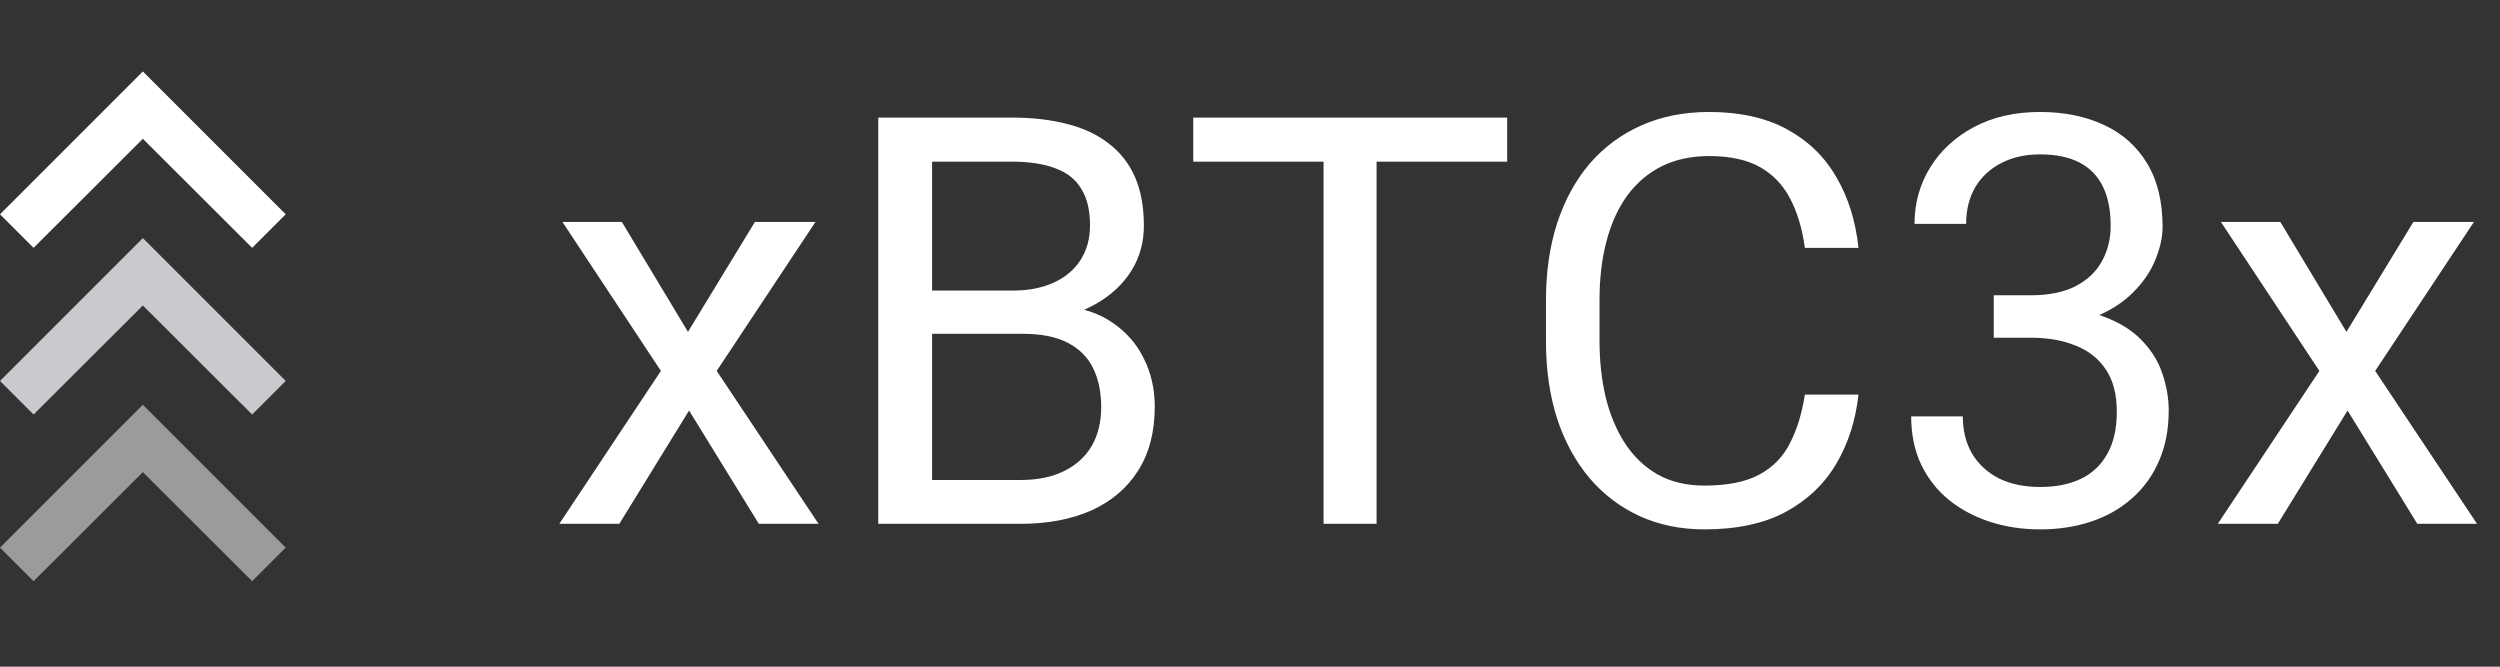 <svg width="105" height="28" viewBox="0 0 105 28" fill="none" xmlns="http://www.w3.org/2000/svg">
<rect x="0" y="0" width="105" height="28" fill="#333333" stroke="none"/>
<path d="M26.117 9.32L28.895 13.938L31.707 9.32H34.25L30.102 15.578L34.379 22H31.871L28.941 17.242L26.012 22H23.492L27.758 15.578L23.621 9.32H26.117ZM42.969 14.02H38.645L38.621 12.203H42.547C43.195 12.203 43.762 12.094 44.246 11.875C44.73 11.656 45.105 11.344 45.371 10.938C45.645 10.523 45.781 10.031 45.781 9.461C45.781 8.836 45.66 8.328 45.418 7.938C45.184 7.539 44.82 7.25 44.328 7.07C43.844 6.883 43.227 6.789 42.477 6.789H39.148V22H36.887V4.938H42.477C43.352 4.938 44.133 5.027 44.82 5.207C45.508 5.379 46.09 5.652 46.566 6.027C47.051 6.395 47.418 6.863 47.668 7.434C47.918 8.004 48.043 8.688 48.043 9.484C48.043 10.188 47.863 10.824 47.504 11.395C47.145 11.957 46.645 12.418 46.004 12.777C45.371 13.137 44.629 13.367 43.777 13.469L42.969 14.02ZM42.863 22H37.754L39.031 20.16H42.863C43.582 20.16 44.191 20.035 44.691 19.785C45.199 19.535 45.586 19.184 45.852 18.73C46.117 18.27 46.25 17.727 46.25 17.102C46.25 16.469 46.137 15.922 45.91 15.461C45.684 15 45.328 14.645 44.844 14.395C44.359 14.145 43.734 14.02 42.969 14.02H39.746L39.77 12.203H44.176L44.656 12.859C45.477 12.93 46.172 13.164 46.742 13.562C47.312 13.953 47.746 14.453 48.043 15.062C48.348 15.672 48.5 16.344 48.5 17.078C48.5 18.141 48.266 19.039 47.797 19.773C47.336 20.5 46.684 21.055 45.84 21.438C44.996 21.812 44.004 22 42.863 22ZM57.816 4.938V22H55.59V4.938H57.816ZM63.301 4.938V6.789H50.117V4.938H63.301ZM75.805 16.574H78.055C77.938 17.652 77.629 18.617 77.129 19.469C76.629 20.32 75.922 20.996 75.008 21.496C74.094 21.988 72.953 22.234 71.586 22.234C70.586 22.234 69.676 22.047 68.856 21.672C68.043 21.297 67.344 20.766 66.758 20.078C66.172 19.383 65.719 18.551 65.398 17.582C65.086 16.605 64.93 15.52 64.93 14.324V12.625C64.93 11.43 65.086 10.348 65.398 9.379C65.719 8.402 66.176 7.566 66.769 6.871C67.371 6.176 68.094 5.641 68.938 5.266C69.781 4.891 70.731 4.703 71.785 4.703C73.074 4.703 74.164 4.945 75.055 5.43C75.945 5.914 76.637 6.586 77.129 7.445C77.629 8.297 77.938 9.285 78.055 10.41H75.805C75.695 9.613 75.492 8.93 75.195 8.359C74.898 7.781 74.477 7.336 73.93 7.023C73.383 6.711 72.668 6.555 71.785 6.555C71.027 6.555 70.359 6.699 69.781 6.988C69.211 7.277 68.731 7.688 68.34 8.219C67.957 8.75 67.668 9.387 67.473 10.129C67.277 10.871 67.18 11.695 67.18 12.602V14.324C67.18 15.16 67.266 15.945 67.438 16.68C67.617 17.414 67.887 18.059 68.246 18.613C68.606 19.168 69.062 19.605 69.617 19.926C70.172 20.238 70.828 20.395 71.586 20.395C72.547 20.395 73.312 20.242 73.883 19.938C74.453 19.633 74.883 19.195 75.172 18.625C75.469 18.055 75.68 17.371 75.805 16.574ZM83.738 12.402H85.285C86.043 12.402 86.668 12.277 87.16 12.027C87.66 11.77 88.031 11.422 88.273 10.984C88.523 10.539 88.648 10.039 88.648 9.484C88.648 8.828 88.539 8.277 88.32 7.832C88.102 7.387 87.773 7.051 87.336 6.824C86.898 6.598 86.344 6.484 85.672 6.484C85.062 6.484 84.523 6.605 84.055 6.848C83.594 7.082 83.231 7.418 82.965 7.855C82.707 8.293 82.578 8.809 82.578 9.402H80.41C80.41 8.535 80.629 7.746 81.066 7.035C81.504 6.324 82.117 5.758 82.906 5.336C83.703 4.914 84.625 4.703 85.672 4.703C86.703 4.703 87.606 4.887 88.379 5.254C89.152 5.613 89.754 6.152 90.184 6.871C90.613 7.582 90.828 8.469 90.828 9.531C90.828 9.961 90.727 10.422 90.523 10.914C90.328 11.398 90.019 11.852 89.598 12.273C89.184 12.695 88.644 13.043 87.981 13.316C87.316 13.582 86.519 13.715 85.59 13.715H83.738V12.402ZM83.738 14.184V12.883H85.59C86.676 12.883 87.574 13.012 88.285 13.27C88.996 13.527 89.555 13.871 89.961 14.301C90.375 14.73 90.664 15.203 90.828 15.719C91 16.227 91.086 16.734 91.086 17.242C91.086 18.039 90.949 18.746 90.676 19.363C90.41 19.98 90.031 20.504 89.539 20.934C89.055 21.363 88.484 21.688 87.828 21.906C87.172 22.125 86.457 22.234 85.684 22.234C84.941 22.234 84.242 22.129 83.586 21.918C82.938 21.707 82.363 21.402 81.863 21.004C81.363 20.598 80.973 20.102 80.691 19.516C80.41 18.922 80.269 18.246 80.269 17.488H82.438C82.438 18.082 82.566 18.602 82.824 19.047C83.09 19.492 83.465 19.84 83.949 20.09C84.441 20.332 85.019 20.453 85.684 20.453C86.348 20.453 86.918 20.34 87.394 20.113C87.879 19.879 88.25 19.527 88.508 19.059C88.773 18.59 88.906 18 88.906 17.289C88.906 16.578 88.758 15.996 88.461 15.543C88.164 15.082 87.742 14.742 87.195 14.523C86.656 14.297 86.019 14.184 85.285 14.184H83.738ZM95.773 9.32L98.551 13.938L101.363 9.32H103.906L99.758 15.578L104.035 22H101.527L98.598 17.242L95.668 22H93.148L97.414 15.578L93.277 9.32H95.773Z" fill="white"/>
<path d="M1.41 10.41L6 5.83L10.59 10.41L12 9L6 3L0 9L1.41 10.41Z" fill="white"/>
<path d="M1.41 17.41L6 12.83L10.59 17.41L12 16L6 10L0 16L1.41 17.41Z" fill="#CAC9CD"/>
<path d="M1.41 24.41L6 19.83L10.59 24.41L12 23L6 17L0 23L1.41 24.41Z" fill="#9B9A9C"/>
</svg>
